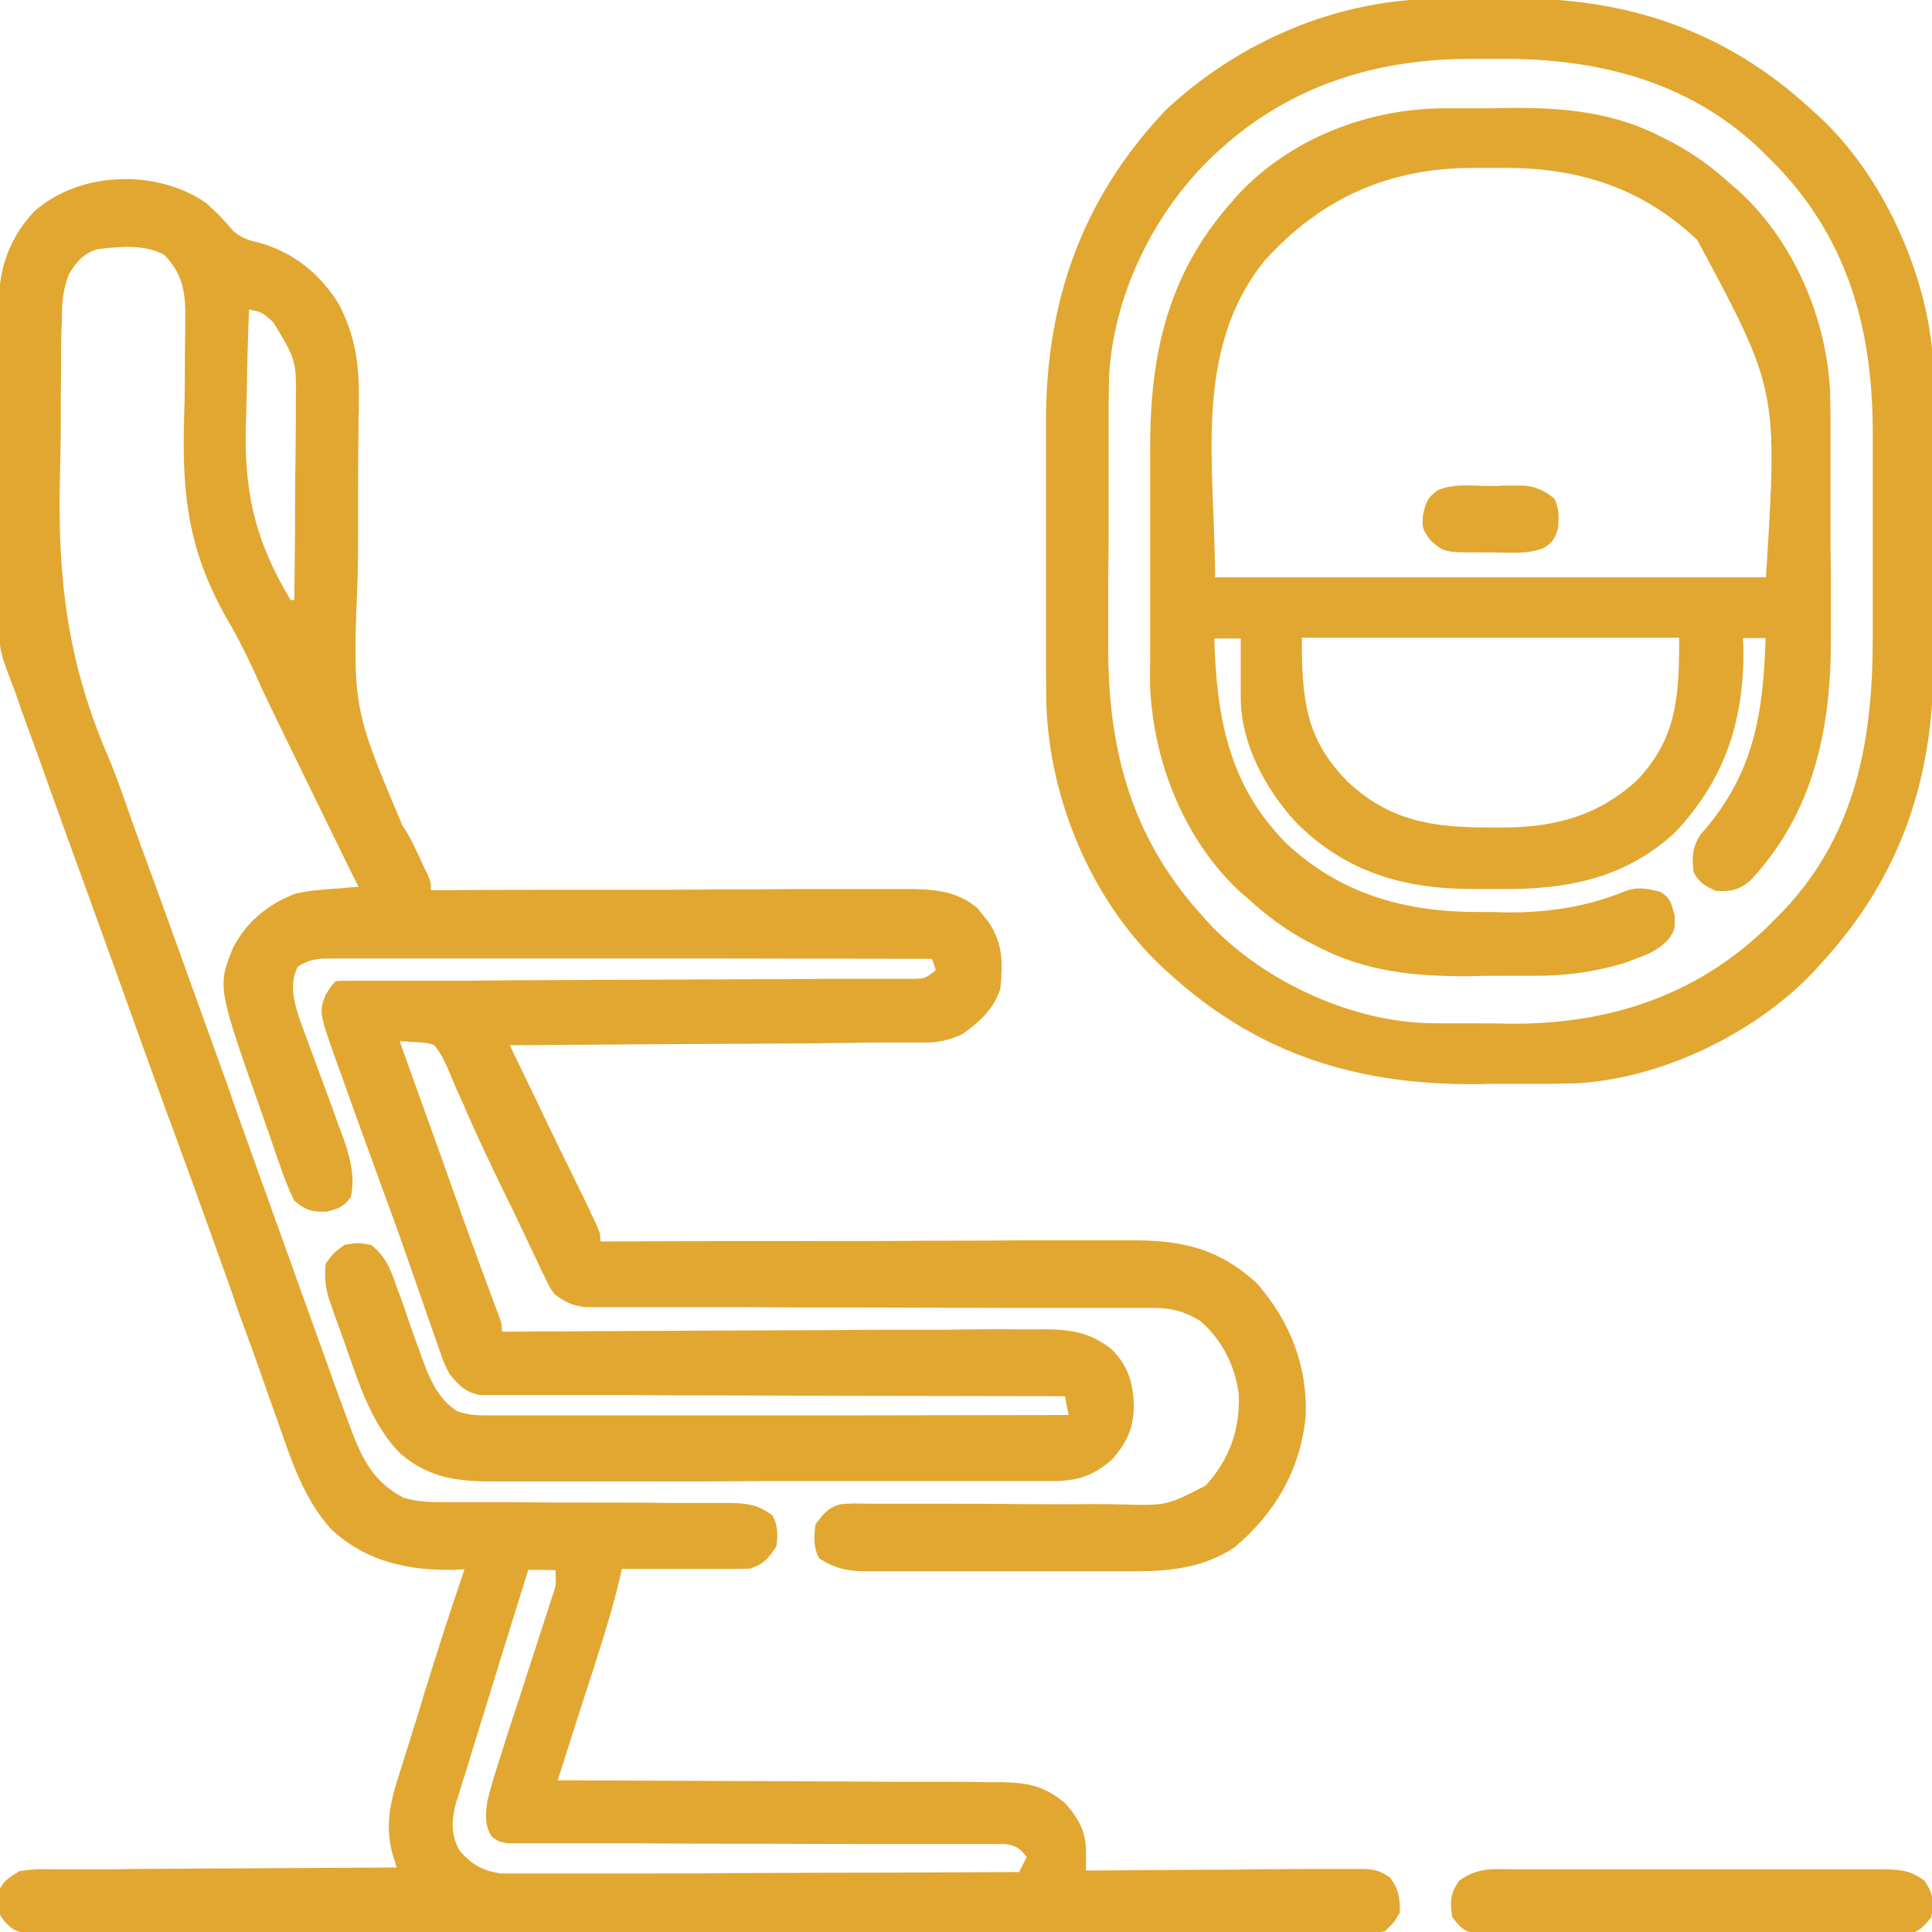 <?xml version="1.0" encoding="utf-8"?>
<!-- Generator: Adobe Illustrator 24.0.1, SVG Export Plug-In . SVG Version: 6.00 Build 0)  -->
<svg version="1.1" id="Layer_1" xmlns="http://www.w3.org/2000/svg" xmlns:xlink="http://www.w3.org/1999/xlink" x="0px" y="0px"
	 viewBox="0 0 512 512" style="enable-background:new 0 0 512 512;" xml:space="preserve">
<style type="text/css">
	.st0{fill:#E1A730;}
</style>
<path class="st0" d="M54.5,53.7c2.7,2.4,5.1,4.8,7.4,7.6c2.3,1.9,3.8,2.3,6.7,3c9.2,2.5,16.4,8.4,21.3,16.5
	c4.2,8.2,5.3,15.6,5.2,24.7c0,2,0,3.9-0.1,5.9c0,1,0,2.1,0,3.1c-0.1,6.7-0.1,13.4-0.1,20.2c0,5.9,0,11.8-0.1,17.6
	c-1.4,35.1-1.4,35.1,11.9,66.6c2.2,3.1,3.6,6.5,5.2,9.9c0.4,1,0.9,1.9,1.4,2.9c0.9,2.2,0.9,2.2,0.9,4.2c0.7,0,1.4,0,2.1,0
	c16.8-0.1,33.5-0.1,50.3-0.1c8.1,0,16.2,0,24.3-0.1c7.1,0,14.1,0,21.2-0.1c3.7,0,7.5,0,11.2,0c4.2,0,8.4,0,12.5,0c1.9,0,1.9,0,3.7,0
	c7.2,0,13.8,0.2,19.6,5.1c0.4,0.6,0.9,1.2,1.4,1.8c0.5,0.6,0.9,1.2,1.4,1.7c3.9,5.8,3.9,11,3.2,17.8c-1.7,5.4-5.5,8.8-10,12
	c-3.4,1.6-6.2,2.3-10,2.3c-1,0-1.9,0-3,0c-1.6,0-1.6,0-3.2,0c-1.7,0-1.7,0-3.4,0c-3.7,0-7.4,0-11.1,0.1c-2.6,0-5.1,0-7.7,0.1
	c-6.1,0-12.1,0.1-18.2,0.1c-6.9,0-13.8,0.1-20.7,0.1c-14.2,0.1-28.4,0.2-42.7,0.3c1.8,3.7,3.5,7.3,5.3,11c0.5,1,1,2.1,1.5,3.1
	c2.7,5.7,5.4,11.3,8.2,17c0.6,1.1,1.1,2.3,1.7,3.4c1.1,2.3,2.2,4.6,3.3,6.8c0.5,1.1,1.1,2.2,1.6,3.4c0.5,1,0.9,1.9,1.4,3
	c1,2.3,1,2.3,1,4.3c0.8,0,1.6,0,2.4,0c19-0.1,38-0.1,57-0.1c9.2,0,18.4,0,27.5-0.1c8,0,16,0,24-0.1c4.2,0,8.5,0,12.7,0c4,0,8,0,12,0
	c1.5,0,2.9,0,4.4,0c13.8-0.1,23.6,1.9,34,11.4c8.8,10.1,13.5,22,12.9,35.4c-1.4,14-8.1,25.6-18.9,34.6c-7.8,5.2-16.7,6.3-25.9,6.3
	c-1.3,0-1.3,0-2.5,0c-2.7,0-5.5,0-8.2,0c-1.9,0-3.8,0-5.8,0c-4,0-8,0-12.1,0c-5.1,0-10.3,0-15.4,0c-4,0-7.9,0-11.9,0
	c-1.9,0-3.8,0-5.7,0c-2.6,0-5.3,0-7.9,0c-0.8,0-1.6,0-2.4,0c-4.8,0-8.1-0.8-12.2-3.4c-1.6-3.1-1.4-5.5-1-9c2-2.7,3.5-4.7,6.9-5.4
	c2.3-0.2,4.6-0.2,6.9-0.1c1.3,0,1.3,0,2.6,0c1.9,0,3.8,0,5.7,0c3,0,6,0,9,0c7.5,0,14.9,0,22.4,0.1c6.3,0,12.6,0.1,18.9,0
	c2.9,0,5.9,0,8.8,0.1c11.9,0.3,11.9,0.3,22.2-5c6.3-6.9,9.1-14.7,8.8-24.1c-0.9-7.5-4.5-14.7-10.3-19.6c-4.4-2.6-7.6-3.4-12.8-3.4
	c-1,0-1,0-2,0c-2.2,0-4.4,0-6.5,0c-1.6,0-3.1,0-4.7,0c-3.4,0-6.7,0-10.1,0c-5.3,0-10.7,0-16,0c-12.3,0-24.6-0.1-36.8-0.1
	c-11.3,0-22.5,0-33.8-0.1c-5.3,0-10.6,0-15.9,0c-3.3,0-6.6,0-9.9,0c-1.5,0-3.1,0-4.6,0c-2.1,0-4.2,0-6.3,0c-1.8,0-1.8,0-3.5,0
	c-3.4-0.4-5.3-1.3-8.1-3.4c-1.3-1.8-1.3-1.8-2.3-3.9c-0.4-0.8-0.8-1.6-1.2-2.4c-0.6-1.3-0.6-1.3-1.2-2.6c-0.4-0.9-0.9-1.8-1.3-2.7
	c-0.9-1.9-1.8-3.8-2.7-5.7c-1.4-3-2.8-5.9-4.3-8.9c-4-8.2-7.9-16.4-11.5-24.8c-0.7-1.6-0.7-1.6-1.5-3.3c-0.8-1.9-1.6-3.8-2.4-5.7
	c-1.1-2.4-1.9-4.1-3.6-6.1c-2.2-0.6-2.2-0.6-4.7-0.7c-0.8-0.1-1.6-0.1-2.5-0.2c-0.9,0-0.9,0-1.9-0.1c2.5,7,5,13.9,7.5,20.9
	c1.2,3.2,2.3,6.5,3.5,9.7c1.3,3.8,2.7,7.5,4,11.3c0.7,1.8,0.7,1.8,1.3,3.7c2.9,8,5.8,16,8.8,24c2,5.2,2,5.2,2,7.4c0.8,0,1.6,0,2.4,0
	c19.1-0.1,38.3-0.2,57.4-0.3c9.3,0,18.5-0.1,27.8-0.1c8.1-0.1,16.1-0.1,24.2-0.1c4.3,0,8.5,0,12.8-0.1c4,0,8-0.1,12.1,0
	c1.5,0,2.9,0,4.4,0c8-0.1,13.8,0.1,20.3,5.1c4.6,4.5,5.9,9,6.1,15.3c-0.2,6-1.8,9.5-5.8,14.1c-5,4.3-9.1,5.7-15.7,5.7
	c-0.7,0-1.4,0-2.1,0c-2.3,0-4.6,0-6.8,0c-1.6,0-3.3,0-4.9,0c-4.4,0-8.9,0-13.3,0c-3.7,0-7.4,0-11.2,0c-8.8,0-17.6,0-26.3,0
	c-9,0-18.1,0-27.1,0.1c-7.8,0-15.5,0-23.3,0c-4.6,0-9.3,0-13.9,0c-4.4,0-8.7,0-13.1,0c-1.6,0-3.2,0-4.8,0c-10,0.1-18.3-0.6-26.1-7.4
	c-8.4-8.4-11.8-21.2-15.8-32.2c-0.4-1.1-0.8-2.2-1.2-3.3c-0.4-1-0.8-2.1-1.1-3.2c-0.3-0.9-0.7-1.9-1-2.8c-0.8-3.1-1-5.6-0.7-8.8
	c2.1-2.9,2.1-2.9,5-5c3.6-0.6,3.6-0.6,7,0c3.9,3,5.3,6.6,6.8,11.1c0.2,0.7,0.5,1.4,0.8,2.1c0.8,2.2,1.6,4.4,2.3,6.6
	c1,2.9,2,5.8,3.1,8.6c0.2,0.7,0.4,1.3,0.7,2c1.8,5.1,4.3,10.6,9,13.6c3.1,1.2,5.6,1.2,8.9,1.2c0.7,0,1.3,0,2,0c2.2,0,4.4,0,6.6,0
	c1.6,0,3.2,0,4.7,0c4.3,0,8.6,0,12.8,0c4.5,0,8.9,0,13.4,0c8.5,0,16.9,0,25.4,0c9.6,0,19.3,0,28.9,0c19.8,0,39.7-0.1,59.5-0.1
	c-0.3-1.6-0.7-3.3-1-5c-0.8,0-1.6,0-2.5,0c-19.7,0-39.4-0.1-59.1-0.1c-9.5,0-19-0.1-28.6-0.1c-8.3,0-16.6,0-24.9-0.1
	c-4.4,0-8.8,0-13.2,0c-4.1,0-8.3,0-12.4,0c-1.5,0-3,0-4.6,0c-2.1,0-4.1,0-6.2,0c-1.2,0-2.3,0-3.5,0c-4-0.8-5.5-2.5-8.1-5.6
	c-1.5-3-1.5-3-2.7-6.5c-0.2-0.6-0.5-1.3-0.7-2c-0.8-2.2-1.5-4.4-2.3-6.5c-0.5-1.6-1.1-3.1-1.6-4.7c-0.9-2.6-1.8-5.1-2.7-7.7
	c-2.6-7.5-5.3-15.1-8.1-22.6c-0.9-2.4-1.7-4.8-2.6-7.2c-1.3-3.6-2.6-7.1-3.9-10.7c-1.2-3.4-2.4-6.7-3.6-10.1c-0.4-1-0.7-2-1.1-3
	c-5.3-14.8-5.3-14.8-3.5-19.5C88,261,88,261,89,260c2-0.1,4-0.1,6-0.1c1.3,0,2.6,0,4,0c1.5,0,2.9,0,4.4,0c1.5,0,3.1,0,4.6,0
	c3.3,0,6.6,0,9.9,0c5.2,0,10.5,0,15.7-0.1c14.9-0.1,29.7-0.1,44.6-0.2c8.2,0,16.4-0.1,24.6-0.1c5.2,0,10.4,0,15.6-0.1
	c3.2,0,6.5,0,9.7,0c1.5,0,3,0,4.5,0c2,0,4.1,0,6.1,0c1.1,0,2.3,0,3.5,0c3-0.1,3-0.1,5.8-2.3c-0.3-1-0.7-2-1-3
	c-21.3,0-42.6-0.1-63.9-0.1c-9.9,0-19.8,0-29.7,0c-8.6,0-17.2,0-25.9,0c-4.6,0-9.1,0-13.7,0c-4.3,0-8.6,0-12.9,0c-1.6,0-3.2,0-4.7,0
	c-2.2,0-4.3,0-6.5,0c-1.2,0-2.4,0-3.7,0c-3,0.2-4.6,0.6-7.1,2.2c-2.2,4.4-1.1,9.1,0.4,13.6c0.6,1.7,1.3,3.5,1.9,5.2
	c0.7,1.9,1.4,3.8,2.1,5.7c1.1,3,2.2,5.9,3.3,8.9c1.1,2.9,2.1,5.7,3.1,8.6c0.5,1.3,0.5,1.3,1,2.6c1.9,5.3,3.5,10.7,2.3,16.4
	c-2.1,2.7-3,3-6.4,3.9c-4.2,0.1-5.4-0.3-8.6-2.9c-1.3-2.6-2.2-4.9-3.2-7.6c-0.3-0.8-0.5-1.5-0.8-2.3c-0.9-2.4-1.7-4.9-2.5-7.3
	c-0.6-1.6-1.1-3.2-1.7-4.8c-12.2-34.6-12.2-34.6-8.1-44.9c3.5-6.9,9.2-11.6,16.4-14.4c3.5-0.9,7.1-1.1,10.7-1.4
	c1.8-0.1,1.8-0.1,3.5-0.3c0.9-0.1,1.8-0.1,2.7-0.2c-0.6-1.2-1.2-2.4-1.8-3.6C70.5,185,70.5,185,67,177.2c-2.2-4.8-4.6-9.4-7.3-14
	c-10-17.9-11.5-32.7-10.9-52.8C49,104.6,49,98.8,49,93c0-2,0.1-4,0.1-6c0.1-7.8,0.2-13.5-5.5-19.4c-5.2-3-12-2.2-17.7-1.6
	c-3.8,1.2-5.5,3.2-7.6,6.6c-1.6,4-1.9,7.6-1.9,11.8c0,0.8,0,1.7-0.1,2.5c-0.1,2.7-0.1,5.5-0.1,8.2c0,1,0,1.9,0,2.9
	c-0.1,5.1-0.1,10.1-0.1,15.2c0,4.1-0.1,8.2-0.2,12.4c-0.7,27.1,1.8,49.3,12.5,74.3c2.5,5.8,4.5,11.8,6.6,17.8
	c0.8,2.1,1.5,4.2,2.3,6.3c2.5,6.9,5,13.7,7.5,20.6c0.4,1.2,0.9,2.4,1.3,3.6c4.5,12.5,9,25,13.5,37.5c0.8,2.2,1.6,4.4,2.3,6.6
	c1.2,3.3,2.3,6.5,3.5,9.8c4,11.2,8,22.3,12,33.4c0.7,2.1,1.5,4.2,2.2,6.2c2.1,5.7,4.1,11.5,6.2,17.2c0.8,2.1,1.5,4.1,2.2,6.2
	c1.2,3.3,2.4,6.6,3.6,9.8c0.4,1,0.7,2,1.1,3c3,8.2,6.1,14.8,14.2,19c3.9,1.2,7.6,1.2,11.6,1.2c0.9,0,1.7,0,2.6,0c1.9,0,3.8,0,5.7,0
	c3,0,6,0,9,0c8.5,0.1,17,0.1,25.4,0.1c5.2,0,10.4,0,15.6,0.1c2,0,4,0,5.9,0c2.8,0,5.5,0,8.3,0c0.8,0,1.6,0,2.5,0
	c4.6,0.1,7.6,0.5,11.3,3.4c1.4,2.9,1.3,4.8,1,8c-2.2,3.3-3.2,4.7-7,6c-2.6,0.1-5.1,0.1-7.7,0.1c-0.8,0-1.5,0-2.3,0
	c-2.4,0-4.8,0-7.2,0c-1.6,0-3.2,0-4.9,0c-4,0-8,0-11.9,0c-0.1,0.6-0.3,1.2-0.4,1.8c-2.6,11.2-6.3,22-9.8,32.9
	c-0.7,2.1-1.3,4.1-2,6.2c-1.6,5-3.2,10-4.8,15.1c0.6,0,1.3,0,2,0c15.7,0.1,31.3,0.1,47,0.2c7.6,0,15.2,0.1,22.7,0.1
	c6.6,0,13.2,0.1,19.8,0.1c3.5,0,7,0,10.5,0c3.9,0,7.8,0,11.7,0.1c1.2,0,2.3,0,3.5,0c7.3,0.1,11.8,0.9,17.4,5.7
	c3.7,4.3,5.5,7.6,5.4,13.4c0,0.8,0,1.6,0,2.4c0,0.6,0,1.2,0,1.9c1,0,1.9,0,2.9,0c9.1-0.1,18.2-0.1,27.4-0.2c4.7,0,9.4,0,14.1-0.1
	c4.5,0,9.1-0.1,13.6-0.1c1.7,0,3.5,0,5.2,0c2.4,0,4.8,0,7.3,0c0.7,0,1.4,0,2.2,0c3.4,0,5.1,0.3,7.9,2.3c2.3,3.1,2.6,5.4,2.6,9.2
	c-1.6,2.7-1.6,2.7-4,5c-2.8,0.6-2.8,0.6-6.2,0.6c-1.3,0-2.5,0-3.8,0c-1.4,0-2.8,0-4.2,0c-1.5,0-3,0-4.5,0c-4.1,0-8.2,0-12.4,0
	c-4.4,0-8.9,0-13.3,0c-8.7,0-17.4,0-26.1,0c-7.1,0-14.1,0-21.2,0c-1,0-2,0-3,0c-2,0-4.1,0-6.1,0c-18.1,0-36.2,0-54.2,0
	c-17.6,0-35.1,0-52.7,0c-19.1,0-38.2,0-57.3,0c-2,0-4.1,0-6.1,0c-1,0-2,0-3,0c-7.1,0-14.1,0-21.2,0c-8.6,0-17.2,0-25.8,0
	c-4.4,0-8.8,0-13.2,0c-4,0-8,0-12.1,0c-1.5,0-2.9,0-4.4,0c-2,0-4,0-5.9,0c-1.1,0-2.2,0-3.3,0c-3.5-0.6-4.7-1.8-6.8-4.5
	c-0.6-2-0.6-2-0.6-4c0-0.7,0-1.3-0.1-2c1-3.3,2.7-4.2,5.6-6c3.2-0.6,6.5-0.6,9.7-0.5c1,0,2,0,3,0c3.2,0,6.4,0,9.7,0
	c2.2,0,4.5,0,6.7-0.1c5.9,0,11.8-0.1,17.6-0.1c6,0,12-0.1,18-0.1c11.8-0.1,23.5-0.1,35.3-0.2c-0.3-1.1-0.6-2.2-1-3.3
	c-2.3-8.3-0.5-14.7,2.1-22.7c0.5-1.6,0.5-1.6,1-3.2c1-3.3,2.1-6.6,3.1-9.9c0.7-2.2,1.4-4.4,2-6.6c3.5-11.2,7-22.3,10.8-33.3
	c-1.1,0-1.1,0-2.2,0.1c-12.5,0.3-23.6-2-33-10.6c-7.2-7.8-10.7-18.3-14.1-28.2c-0.6-1.6-0.6-1.6-1.2-3.3c-0.8-2.3-1.7-4.7-2.5-7.1
	c-1.3-3.7-2.6-7.5-4-11.2c-0.5-1.3-0.9-2.6-1.4-3.8c-0.2-0.6-0.4-1.3-0.7-1.9c-0.7-1.9-1.4-3.9-2-5.8c-4-11.4-8.2-22.9-12.3-34.3
	c-1.4-3.8-2.8-7.6-4.2-11.5c-0.4-1-0.7-1.9-1.1-2.9c-4.8-13.2-9.6-26.5-14.3-39.7c-0.2-0.6-0.5-1.3-0.7-1.9
	c-3.5-9.6-6.9-19.2-10.4-28.7c-0.2-0.6-0.5-1.3-0.7-1.9c-2.8-7.8-5.6-15.6-8.4-23.4c-0.8-2.2-1.6-4.4-2.4-6.6c-1.1-3-2.2-6-3.2-9
	c-0.3-0.9-0.6-1.8-1-2.7c-0.3-0.8-0.6-1.6-0.9-2.4c-0.3-0.7-0.5-1.4-0.8-2.1c-1.1-3.1-1.8-5.6-1.8-8.9c0-0.8,0-1.7,0-2.5
	c0-1.4,0-1.4,0-2.8c0-1,0-1.9,0-2.9c0-3.2,0-6.4,0-9.5c0-1.1,0-2.2,0-3.3c0-5.8,0-11.5,0-17.3c0-5.9,0-11.9-0.1-17.8
	c0-4.6,0-9.2,0-13.7c0-2.2,0-4.4,0-6.6c0-3.1,0-6.1,0-9.2c0-0.9,0-1.8,0-2.7c0.1-9.2,3.1-17.1,9.4-23.8
	C21.1,45.4,41.3,44.7,54.5,53.7z M66,82c-0.3,7.3-0.5,14.5-0.6,21.8c-0.1,2.5-0.1,4.9-0.2,7.4C64.5,129.8,67.4,143,77,159
	c0.3,0,0.7,0,1,0c0.1-8.2,0.2-16.4,0.2-24.6c0-3.8,0-7.6,0.1-11.4c0-3.7,0.1-7.4,0.1-11c0-1.4,0-2.8,0-4.2
	c0.2-12.2,0.2-12.2-5.9-22.3C69.6,82.8,69.6,82.8,66,82z M140,416c-2.6,8.4-5.2,16.7-7.8,25.1c-1.2,3.9-2.4,7.8-3.6,11.7
	c-1.2,3.8-2.3,7.5-3.5,11.3c-0.4,1.4-0.9,2.9-1.3,4.3c-0.6,2-1.3,4-1.9,6c-0.5,1.7-0.5,1.7-1.1,3.5c-1.1,4.8-1.4,7.9,0.9,12.4
	c3.2,3.8,6.3,5.6,11.3,6.2c1,0,2.1,0,3.1,0c1.2,0,2.4,0,3.6,0c1.9,0,1.9,0,3.9,0c1.4,0,2.8,0,4.1,0c3.7,0,7.5,0,11.2,0
	c3.9,0,7.8,0,11.7,0c7.4,0,14.8,0,22.2-0.1c8.4,0,16.8-0.1,25.3-0.1c17.3,0,34.6-0.1,52-0.2c1-2,1-2,2-4c-1.8-2.2-2.6-2.9-5.5-3.4
	c-1,0-2,0-3,0c-1.2,0-2.3,0-3.5,0c-1.3,0-2.5,0-3.8,0c-1.3,0-2.7,0-4,0c-2.9,0-5.8,0-8.7,0c-4.6,0-9.2,0-13.7,0
	c-9.7,0-19.4-0.1-29.2-0.1c-10.5,0-21,0-31.5-0.1c-4.6,0-9.1,0-13.7,0c-2.8,0-5.7,0-8.5,0c-1.9,0-3.9,0-5.8,0c-1.2,0-2.3,0-3.5,0
	c-1,0-2,0-3,0c-2.5-0.4-2.5-0.4-4.3-1.7c-2.1-3-1.7-6.2-1.2-9.7c1.1-4.4,2.5-8.8,3.9-13.1c0.6-1.9,1.2-3.8,1.8-5.7
	c0.9-2.6,1.7-5.3,2.6-7.9c1.5-4.6,3-9.3,4.5-13.9c0.8-2.5,1.6-4.9,2.4-7.4c0.4-1.1,0.7-2.2,1.1-3.4c0.3-1,0.6-2,1-3
	c0.9-2.8,0.9-2.8,0.7-6.6C144.7,416,142.4,416,140,416z"/>
<path class="st0" d="M383,28.7c0.9,0,1.8,0,2.8,0c1.9,0,3.9,0,5.8,0c2.9,0,5.8,0,8.8-0.1c14.4-0.1,28,1.2,40.9,8.2
	c0.7,0.3,1.3,0.7,2,1c5.8,3.1,10.8,6.8,15.6,11.2c0.7,0.6,1.4,1.2,2.1,1.8c14.5,13.4,23.1,33.7,24,53.2c0,2.1,0.1,4.2,0.1,6.3
	c0,0.8,0,1.6,0,2.4c0,2.6,0,5.1,0,7.7c0,1.3,0,1.3,0,2.7c0,4.7,0,9.4,0,14.1c0,4.8,0,9.6,0.1,14.4c0,3.7,0,7.5,0,11.2
	c0,1.8,0,3.5,0,5.3c0.2,24.1-4.2,47-21.4,65.3c-3,2.5-5.1,2.9-9,2.7c-2.9-1.3-4.5-2.1-6-5c-0.4-4.1-0.4-6.3,1.8-9.9
	c0.8-0.9,1.6-1.8,2.4-2.8c12.2-15.1,14.3-30.5,14.9-49.3c-2,0-4,0-6,0c0,0.5,0,1.1,0.1,1.7c0.4,19.4-4.5,35.2-17.8,49.5
	c-13.2,12.5-29.1,15.5-46.5,15.3c-2.4,0-4.8,0-7.3,0c-18.3,0-33.6-4.4-46.8-17.5c-8.3-9-14.9-21.2-14.8-33.7c0-0.9,0-1.8,0-2.7
	c0-0.9,0-1.8,0-2.8c0-0.9,0-1.9,0-2.8c0-2.3,0-4.6,0-6.9c-2.3,0-4.6,0-7,0c0.6,20.9,3.8,39,19.2,54.4c14.6,13.6,31.8,18.2,51.5,18.1
	c2.2,0,4.3,0,6.5,0.1c10.9,0.1,21.4-1.4,31.6-5.6c3.4-1.3,5.8-0.7,9.3,0.1c2.9,1.7,3,3.1,3.9,6.4c0.1,3.6,0.1,3.6-1.6,6.2
	c-2.7,2.8-4.9,3.8-8.5,5.1c-1.1,0.4-2.1,0.8-3.2,1.2c-7.9,2.4-15.5,3.4-23.7,3.4c-0.9,0-1.8,0-2.8,0c-1.9,0-3.9,0-5.8,0
	c-2.9,0-5.8,0-8.8,0.1c-14.4,0.1-28-1.2-40.9-8.2c-0.7-0.3-1.3-0.7-2-1c-5.8-3.1-10.8-6.8-15.6-11.2c-1-0.9-1-0.9-2.1-1.8
	c-14.8-13.6-23.1-34.4-24-54.3c0-2.1-0.1-4.1,0-6.2c0-0.8,0-1.5,0-2.3c0-2.5,0-5,0-7.6c0-1.8,0-3.5,0-5.3c0-3.7,0-7.4,0-11.1
	c0-4.7,0-9.4,0-14.1c0-3.7,0-7.3,0-11c0-1.7,0-3.5,0-5.2C304.7,94.4,309.3,73,326,54c0.6-0.7,1.2-1.4,1.8-2.1
	C341.8,36.7,362.6,28.7,383,28.7z M335.1,69.1C315.9,93,322,123.5,322,153c48.2,0,96.4,0,146,0c3.1-49.7,3.1-49.7-18.2-89.4
	c-15-14.2-32.3-19.4-52.6-19.1c-2.1,0-4.3,0-6.4,0C368.3,44.4,350.2,52.4,335.1,69.1z M345,169c0,16.2,0.9,26.8,12.1,38.1
	c11.3,10.6,22.7,12.2,37.8,12.2c1.1,0,2.2,0,3.3,0c13.7,0,25.4-3.1,35.6-12.5c10.7-11.2,11.2-22.5,11.2-37.8
	C412,169,379,169,345,169z"/>
<path class="st0" d="M381.4-0.3c1.1,0,2.1,0,3.2,0c2.2,0,4.4,0,6.6,0c3.3,0,6.7,0,10-0.1C431.5-0.6,457.6,8.3,480,29
	c0.7,0.6,1.3,1.2,2,1.8c16.8,15.5,28.5,41.2,30.2,63.8c0.1,2.6,0.1,5.2,0.1,7.8c0,1,0,2,0,3c0,3.2,0,6.4,0,9.6c0,2.3,0,4.5,0,6.8
	c0,4.7,0,9.4,0,14.1c0,6,0,12,0.1,18c0,4.6,0,9.3,0,13.9c0,2.2,0,4.4,0,6.6c0.2,31.2-8.3,57.4-29.5,80.6c-0.6,0.7-1.2,1.3-1.8,2
	c-15.5,16.7-40.9,29-63.7,30.1c-2.9,0.1-5.7,0.1-8.6,0.1c-1.1,0-2.1,0-3.2,0c-2.2,0-4.5,0-6.7,0c-2.3,0-4.5,0-6.8,0.1
	c-31.9,0.4-58.6-7.7-82.3-29.4c-0.7-0.6-1.4-1.2-2.1-1.9c-18.5-17.5-29.6-44.2-30.4-69.4c-0.1-5.1-0.1-10.2-0.1-15.4
	c0-2.2,0-4.5,0-6.7c0-4.7,0-9.3,0-14c0-5.9,0-11.9,0-17.8c0-4.6,0-9.2,0-13.9c0-2.2,0-4.4,0-6.6c-0.1-32.1,9.4-59.5,31.8-83.1
	C328.6,10.8,354.7-0.3,381.4-0.3z M324,39c-0.8,0.7-1.5,1.4-2.3,2.1C305.9,56,295,78.1,293.9,100c0,2.3-0.1,4.6-0.1,6.9
	c0,0.9,0,1.7,0,2.6c0,2.8,0,5.7,0,8.5c0,1,0,2,0,3c0,5.2,0,10.4,0,15.5c0,5.3,0,10.6-0.1,15.9c0,4.1,0,8.2,0,12.4c0,2,0,3.9,0,5.9
	c-0.2,27,5.8,50.7,24.3,71.3c0.7,0.8,1.4,1.6,2.1,2.4c14.1,15.1,36.4,25.7,57,26.7c2.3,0.1,4.6,0.1,6.8,0.1c1.3,0,1.3,0,2.6,0
	c1.8,0,3.6,0,5.3,0c2.7,0,5.3,0,8,0.1c25.9,0.2,48.9-7,67.9-25c1.1-1.1,1.1-1.1,2.3-2.3c1.1-1.1,1.1-1.1,2.3-2.3
	c19.5-20.4,24-45.4,24-72.6c0-2,0-4.1,0-6.1c0-4.2,0-8.5,0-12.7c0-5.4,0-10.8,0-16.2c0-4.2,0-8.4,0-12.6c0-2,0-4,0-6
	c0.1-27.1-6-51.1-25.1-71.2c-1.1-1.1-1.1-1.1-2.3-2.3c-1.1-1.1-1.1-1.1-2.3-2.3c-19-18.2-43.4-24.3-69.1-24.1c-2.6,0-5.2,0-7.8,0
	C365.3,15.6,342.6,22.4,324,39z"/>
<path class="st0" d="M401.2,495.4c1.1,0,2.3,0,3.4,0c3.7,0,7.5,0,11.2,0c2.6,0,5.2,0,7.8,0c5.5,0,10.9,0,16.4,0c6.3,0,12.6,0,18.9,0
	c6.1,0,12.1,0,18.2,0c2.6,0,5.2,0,7.7,0c3.6,0,7.2,0,10.8,0c1.1,0,2.1,0,3.2,0c4.8,0.1,7.2,0.1,11.2,3c2.4,3.5,2.5,5.5,1.8,9.7
	c-2,2.5-3.2,3.8-6.3,4.5c-1.3,0-1.3,0-2.6,0c-1,0-2,0-3,0c-1.1,0-2.2,0-3.3,0c-1.7,0-1.7,0-3.5,0c-3.8,0-7.6,0-11.5,0
	c-2.7,0-5.3,0-8,0c-5.6,0-11.1,0-16.7,0c-6.4,0-12.9,0-19.3,0c-5.5,0-11,0-16.6,0c-3.3,0-6.6,0-9.9,0c-3.7,0-7.3,0-11,0
	c-1.6,0-1.6,0-3.3,0c-1.5,0-1.5,0-3,0c-0.9,0-1.7,0-2.6,0c-3.2-0.7-4.4-2-6.3-4.5c-0.7-4.2-0.6-6.2,1.8-9.7
	C391.5,494.9,395.6,495.3,401.2,495.4z"/>
<path class="st0" d="M394.8,128.8c1.6,0,1.6,0,3.3-0.1c1.1,0,2.1,0,3.2,0c1,0,1.9,0,2.9,0c3.2,0.4,5.1,1.4,7.7,3.4
	c1.4,2.8,1.2,4.9,1,8c-0.9,2.6-1.4,3.7-3.8,5.1c-4.3,1.8-9.1,1.2-13.7,1.2c-1.6,0-1.6,0-3.1,0c-9.6,0-9.6,0-13.4-3.4
	c-2-3-2-3-1.8-6.5c0.8-3.4,1.1-4.5,3.8-6.5C385.1,128,390.3,128.8,394.8,128.8z"/>
</svg>
